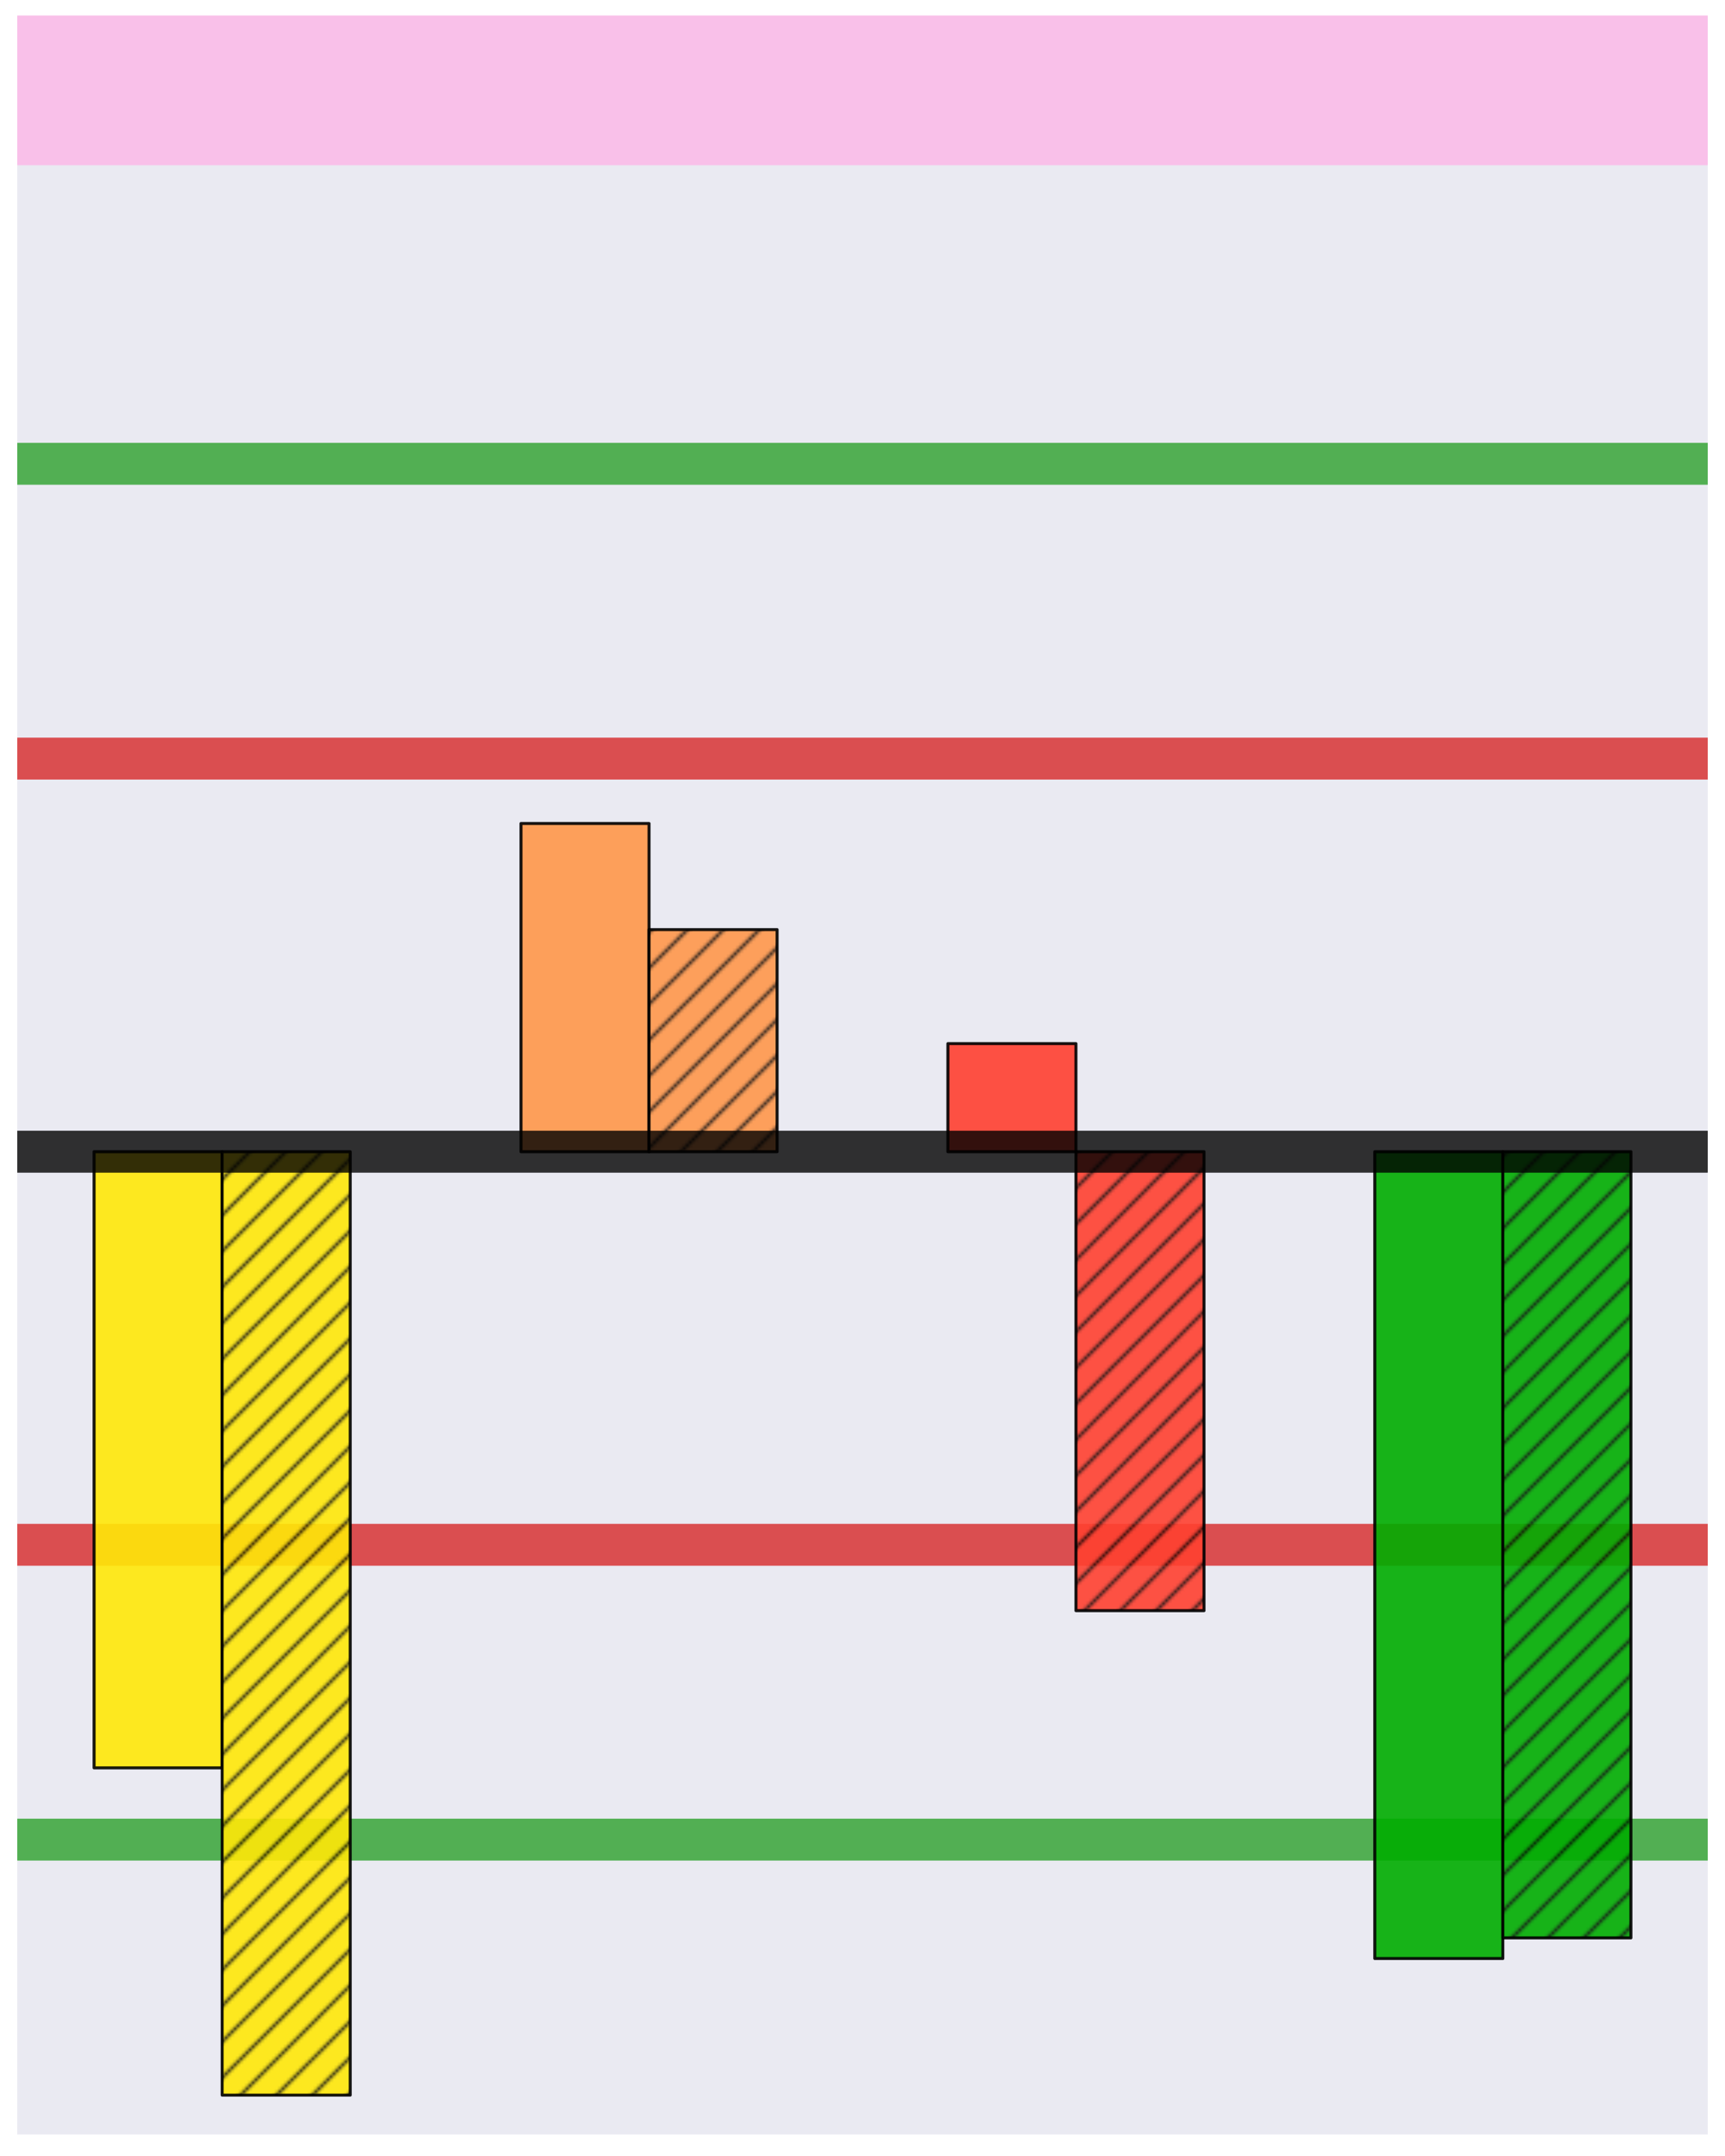 <?xml version="1.0" encoding="utf-8" standalone="no"?>
<!DOCTYPE svg PUBLIC "-//W3C//DTD SVG 1.1//EN"
  "http://www.w3.org/Graphics/SVG/1.1/DTD/svg11.dtd">
<svg xmlns:xlink="http://www.w3.org/1999/xlink" width="576pt" height="720pt" viewBox="0 0 576 720" xmlns="http://www.w3.org/2000/svg" version="1.1">
 <defs>
  <style type="text/css">*{stroke-linejoin: round; stroke-linecap: butt}</style>
 </defs>
 <g id="figure_1">
  <g id="patch_1">
   <path d="M 0 720 
L 576 720 
L 576 0 
L 0 0 
z
" style="fill: #ffffff"/>
  </g>
  <g id="axes_1">
   <g id="patch_2">
    <path d="M 5.76 712.8 
L 570.24 712.8 
L 570.24 7.2 
L 5.76 7.2 
z
" style="fill: #eaeaf2"/>
   </g>
   <g id="matplotlib.axis_1"/>
   <g id="matplotlib.axis_2"/>
   <g id="line2d_1">
    <path d="M 5.76 30.173 
L 570.24 30.173 
" style="fill: none; stroke: #f9c0e9; stroke-width: 50"/>
   </g>
   <g id="line2d_2">
    <path d="M 5.76 154.884 
L 570.24 154.884 
" clip-path="url(#p7d76ad73b3)" style="fill: none; stroke: #2ca02c; stroke-opacity: 0.8; stroke-width: 14; stroke-linecap: round"/>
   </g>
   <g id="line2d_3">
    <path d="M 5.76 253.34 
L 570.24 253.34 
" clip-path="url(#p7d76ad73b3)" style="fill: none; stroke: #d62728; stroke-opacity: 0.8; stroke-width: 14; stroke-linecap: round"/>
   </g>
   <g id="line2d_4">
    <path d="M 5.76 614.344 
L 570.24 614.344 
" clip-path="url(#p7d76ad73b3)" style="fill: none; stroke: #2ca02c; stroke-opacity: 0.8; stroke-width: 14; stroke-linecap: round"/>
   </g>
   <g id="line2d_5">
    <path d="M 5.76 515.888 
L 570.24 515.888 
" clip-path="url(#p7d76ad73b3)" style="fill: none; stroke: #d62728; stroke-opacity: 0.8; stroke-width: 14; stroke-linecap: round"/>
   </g>
   <g id="patch_3">
    <path d="M 5.76 712.8 
L 5.76 7.2 
" style="fill: none"/>
   </g>
   <g id="patch_4">
    <path d="M 570.24 712.8 
L 570.24 7.2 
" style="fill: none"/>
   </g>
   <g id="patch_5">
    <path d="M 5.76 712.8 
L 570.24 712.8 
" style="fill: none"/>
   </g>
   <g id="patch_6">
    <path d="M 5.76 7.2 
L 570.24 7.2 
" style="fill: none"/>
   </g>
   <g id="patch_7">
    <path d="M 31.418 384.614 
L 74.182 384.614 
L 74.182 590.387 
L 31.418 590.387 
z
" clip-path="url(#p7d76ad73b3)" style="fill: #ffe808; opacity: 0.9; stroke: #000000; stroke-linejoin: miter"/>
   </g>
   <g id="patch_8">
    <path d="M 74.182 384.614 
L 116.945 384.614 
L 116.945 699.673 
L 74.182 699.673 
z
" clip-path="url(#p7d76ad73b3)" style="fill: url(#h67909005fa); opacity: 0.9; stroke: #000000; stroke-linejoin: miter"/>
   </g>
   <g id="patch_9">
    <path d="M 173.964 384.614 
L 216.727 384.614 
L 216.727 275 
L 173.964 275 
z
" clip-path="url(#p7d76ad73b3)" style="fill: #ff974a; opacity: 0.9; stroke: #000000; stroke-linejoin: miter"/>
   </g>
   <g id="patch_10">
    <path d="M 216.727 384.614 
L 259.491 384.614 
L 259.491 310.444 
L 216.727 310.444 
z
" clip-path="url(#p7d76ad73b3)" style="fill: url(#h2c884de2d1); opacity: 0.9; stroke: #000000; stroke-linejoin: miter"/>
   </g>
   <g id="patch_11">
    <path d="M 316.509 384.614 
L 359.273 384.614 
L 359.273 348.513 
L 316.509 348.513 
z
" clip-path="url(#p7d76ad73b3)" style="fill: #ff4030; opacity: 0.9; stroke: #000000; stroke-linejoin: miter"/>
   </g>
   <g id="patch_12">
    <path d="M 359.273 384.614 
L 402.036 384.614 
L 402.036 537.877 
L 359.273 537.877 
z
" clip-path="url(#p7d76ad73b3)" style="fill: url(#haadf591375); opacity: 0.9; stroke: #000000; stroke-linejoin: miter"/>
   </g>
   <g id="patch_13">
    <path d="M 459.055 384.614 
L 501.818 384.614 
L 501.818 654.055 
L 459.055 654.055 
z
" clip-path="url(#p7d76ad73b3)" style="fill: #00ad00; opacity: 0.9; stroke: #000000; stroke-linejoin: miter"/>
   </g>
   <g id="patch_14">
    <path d="M 501.818 384.614 
L 544.582 384.614 
L 544.582 647.163 
L 501.818 647.163 
z
" clip-path="url(#p7d76ad73b3)" style="fill: url(#he884059f3c); opacity: 0.9; stroke: #000000; stroke-linejoin: miter"/>
   </g>
   <g id="line2d_6">
    <path d="M 5.76 384.614 
L 570.24 384.614 
" clip-path="url(#p7d76ad73b3)" style="fill: none; stroke: #000000; stroke-opacity: 0.8; stroke-width: 14; stroke-linecap: round"/>
   </g>
  </g>
 </g>
 <defs>
  <clipPath id="p7d76ad73b3">
   <rect x="5.76" y="7.2" width="564.48" height="705.6"/>
  </clipPath>
 </defs>
 <defs>
  <pattern id="h67909005fa" patternUnits="userSpaceOnUse" x="0" y="0" width="72" height="72">
   <rect x="0" y="0" width="73" height="73" fill="#ffe808"/>
   <path d="M -36 36 
L 36 -36 
M -30 42 
L 42 -30 
M -24 48 
L 48 -24 
M -18 54 
L 54 -18 
M -12 60 
L 60 -12 
M -6 66 
L 66 -6 
M 0 72 
L 72 0 
M 6 78 
L 78 6 
M 12 84 
L 84 12 
M 18 90 
L 90 18 
M 24 96 
L 96 24 
M 30 102 
L 102 30 
M 36 108 
L 108 36 
" style="fill: #000000; stroke: #000000; stroke-width: 1.0; stroke-linecap: butt; stroke-linejoin: miter; stroke-opacity: 0.9"/>
  </pattern>
  <pattern id="h2c884de2d1" patternUnits="userSpaceOnUse" x="0" y="0" width="72" height="72">
   <rect x="0" y="0" width="73" height="73" fill="#ff974a"/>
   <path d="M -36 36 
L 36 -36 
M -30 42 
L 42 -30 
M -24 48 
L 48 -24 
M -18 54 
L 54 -18 
M -12 60 
L 60 -12 
M -6 66 
L 66 -6 
M 0 72 
L 72 0 
M 6 78 
L 78 6 
M 12 84 
L 84 12 
M 18 90 
L 90 18 
M 24 96 
L 96 24 
M 30 102 
L 102 30 
M 36 108 
L 108 36 
" style="fill: #000000; stroke: #000000; stroke-width: 1.0; stroke-linecap: butt; stroke-linejoin: miter; stroke-opacity: 0.9"/>
  </pattern>
  <pattern id="haadf591375" patternUnits="userSpaceOnUse" x="0" y="0" width="72" height="72">
   <rect x="0" y="0" width="73" height="73" fill="#ff4030"/>
   <path d="M -36 36 
L 36 -36 
M -30 42 
L 42 -30 
M -24 48 
L 48 -24 
M -18 54 
L 54 -18 
M -12 60 
L 60 -12 
M -6 66 
L 66 -6 
M 0 72 
L 72 0 
M 6 78 
L 78 6 
M 12 84 
L 84 12 
M 18 90 
L 90 18 
M 24 96 
L 96 24 
M 30 102 
L 102 30 
M 36 108 
L 108 36 
" style="fill: #000000; stroke: #000000; stroke-width: 1.0; stroke-linecap: butt; stroke-linejoin: miter; stroke-opacity: 0.9"/>
  </pattern>
  <pattern id="he884059f3c" patternUnits="userSpaceOnUse" x="0" y="0" width="72" height="72">
   <rect x="0" y="0" width="73" height="73" fill="#00ad00"/>
   <path d="M -36 36 
L 36 -36 
M -30 42 
L 42 -30 
M -24 48 
L 48 -24 
M -18 54 
L 54 -18 
M -12 60 
L 60 -12 
M -6 66 
L 66 -6 
M 0 72 
L 72 0 
M 6 78 
L 78 6 
M 12 84 
L 84 12 
M 18 90 
L 90 18 
M 24 96 
L 96 24 
M 30 102 
L 102 30 
M 36 108 
L 108 36 
" style="fill: #000000; stroke: #000000; stroke-width: 1.0; stroke-linecap: butt; stroke-linejoin: miter; stroke-opacity: 0.9"/>
  </pattern>
 </defs>
</svg>
